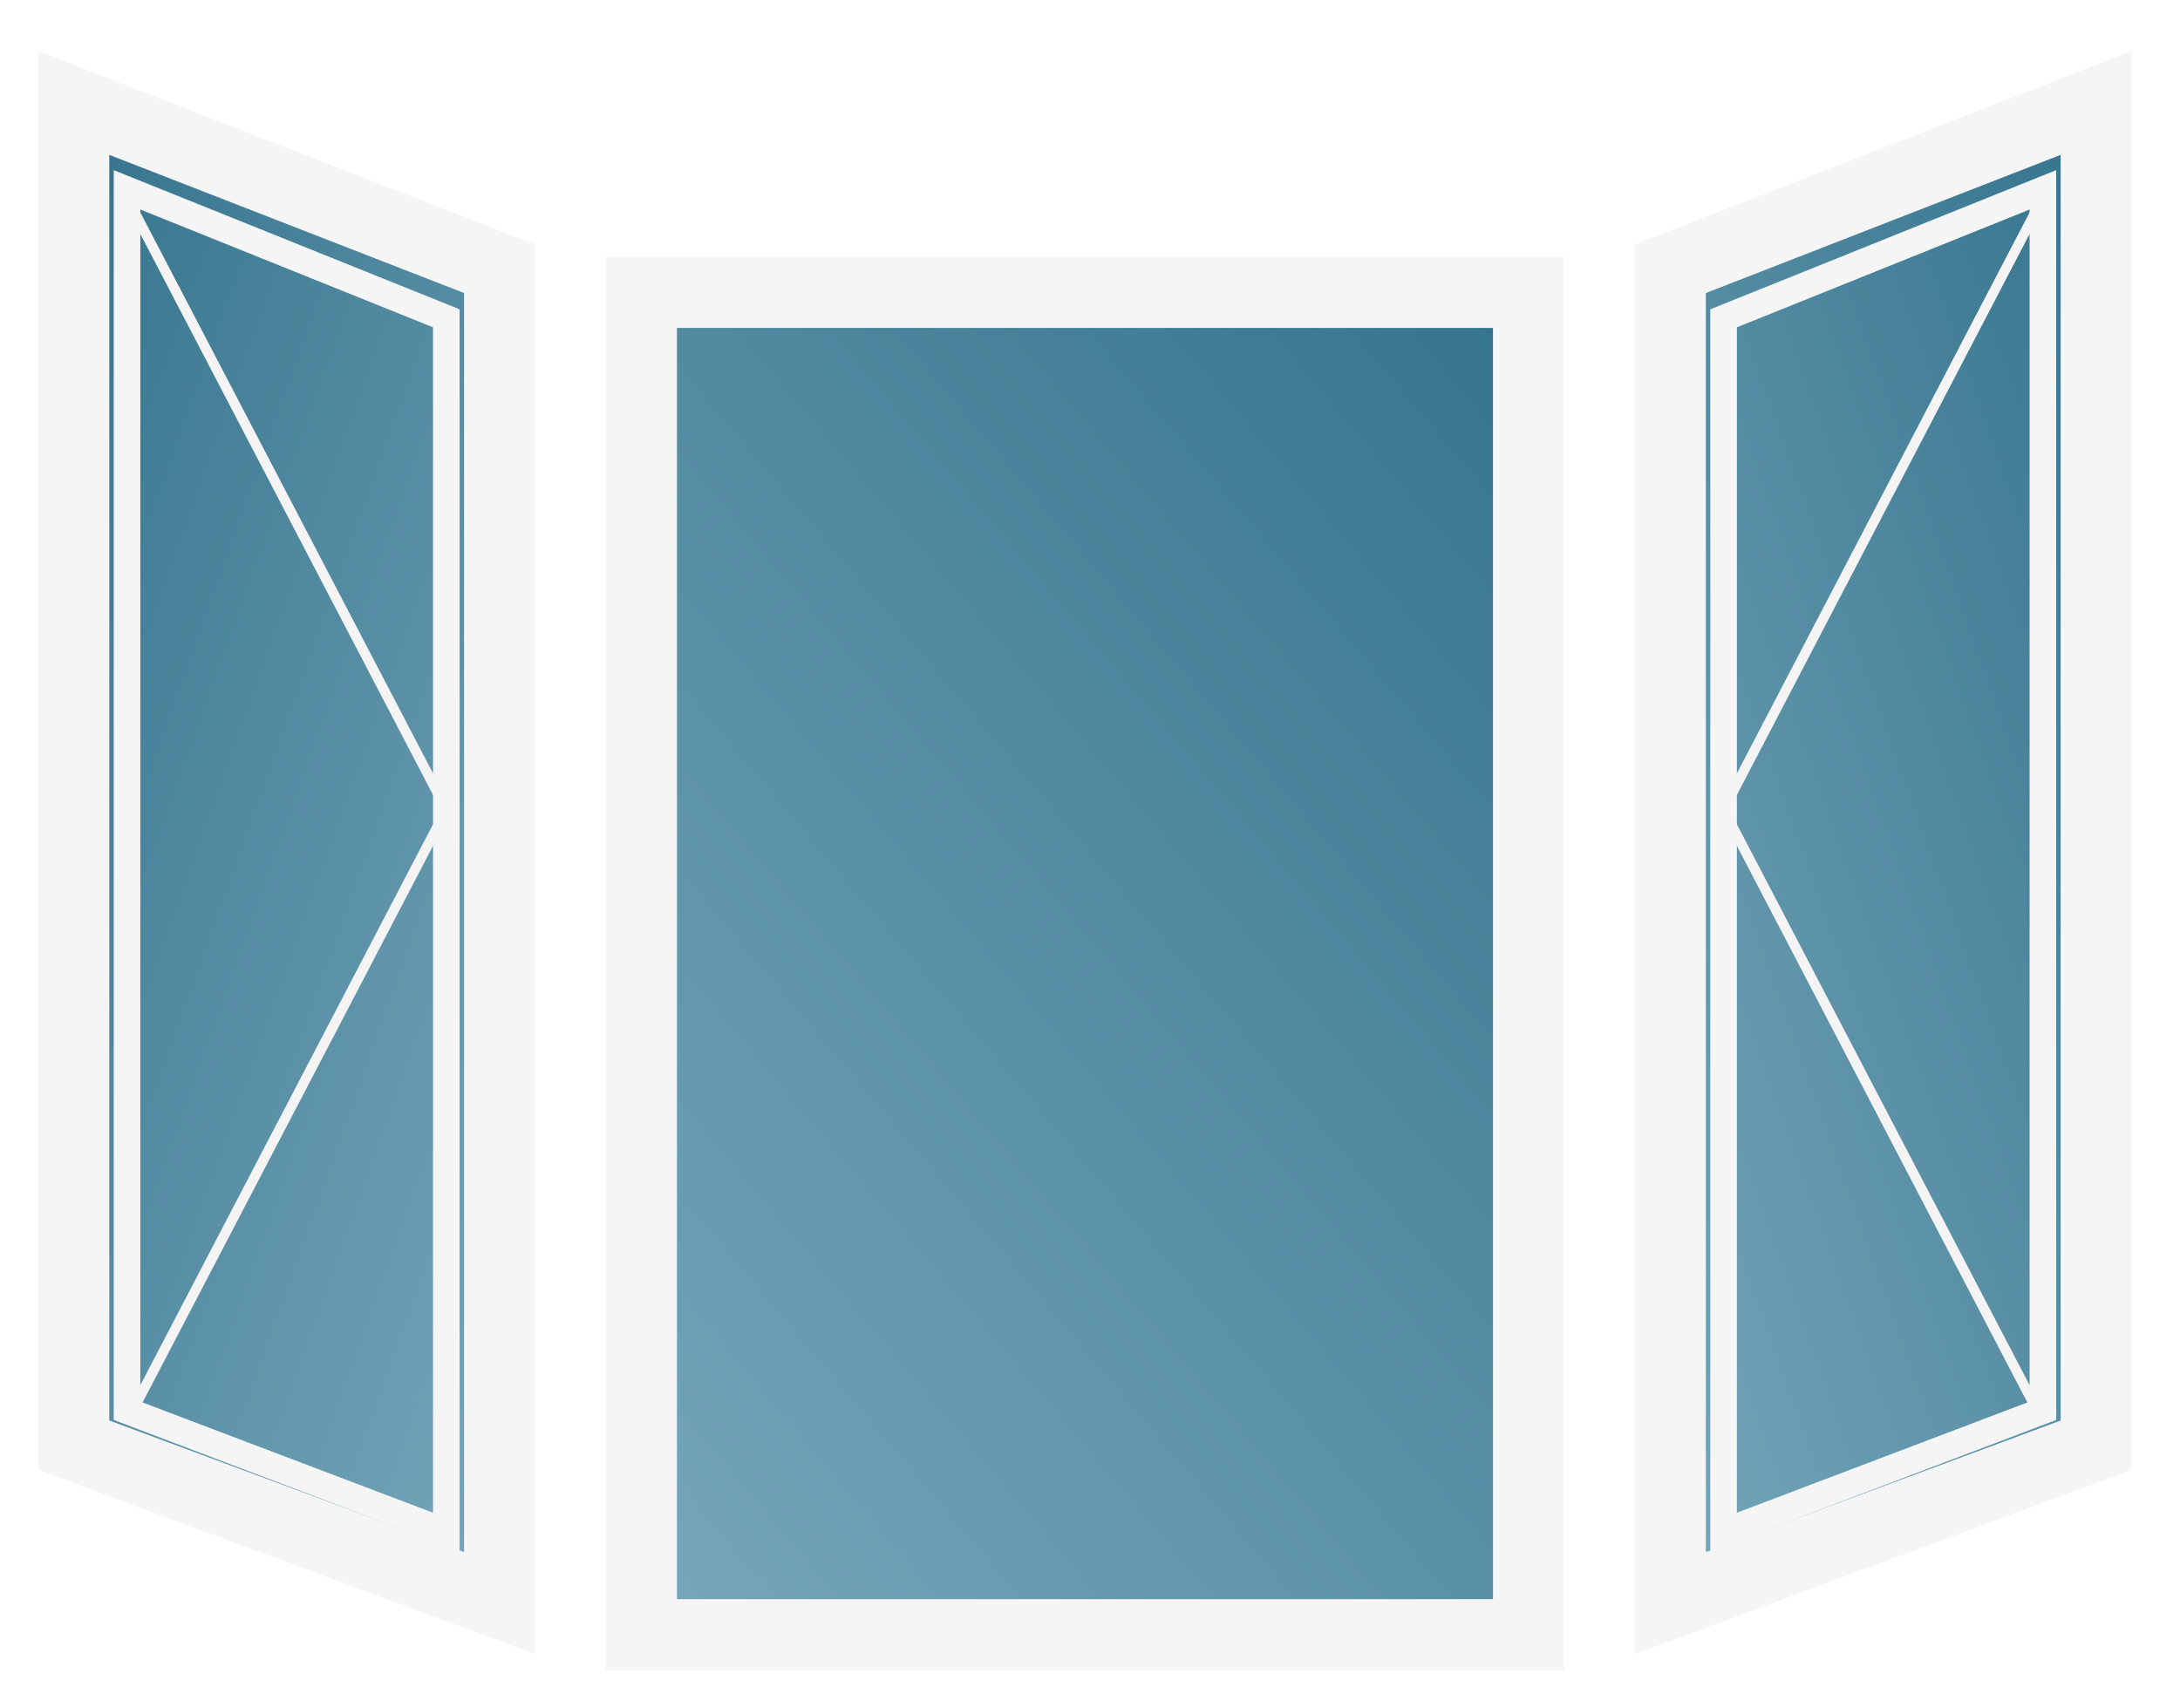 <?xml version="1.0" encoding="UTF-8" standalone="no"?>
<svg width="111px" height="87px" viewBox="0 0 111 87" version="1.1" xmlns="http://www.w3.org/2000/svg" xmlns:xlink="http://www.w3.org/1999/xlink" xmlns:sketch="http://www.bohemiancoding.com/sketch/ns">
    <!-- Generator: Sketch 3.3.3 (12081) - http://www.bohemiancoding.com/sketch -->
    <title>Pic Bay Copy</title>
    <desc>Created with Sketch.</desc>
    <defs>
        <linearGradient x1="109.159%" y1="103.902%" x2="-47.9%" y2="-93.66%" id="linearGradient-1">
            <stop stop-color="#7CABBE" offset="0%"></stop>
            <stop stop-color="#7BAABD" offset="0%"></stop>
            <stop stop-color="#044E6C" offset="100%"></stop>
        </linearGradient>
        <filter x="-50%" y="-50%" width="200%" height="200%" filterUnits="objectBoundingBox" id="filter-2">
            <feOffset dx="0" dy="0" in="SourceAlpha" result="shadowOffsetInner1"></feOffset>
            <feGaussianBlur stdDeviation="1" in="shadowOffsetInner1" result="shadowBlurInner1"></feGaussianBlur>
            <feComposite in="shadowBlurInner1" in2="SourceAlpha" operator="arithmetic" k2="-1" k3="1" result="shadowInnerInner1"></feComposite>
            <feColorMatrix values="0 0 0 0 0   0 0 0 0 0   0 0 0 0 0  0 0 0 0.56 0" in="shadowInnerInner1" type="matrix" result="shadowMatrixInner1"></feColorMatrix>
            <feMerge>
                <feMergeNode in="SourceGraphic"></feMergeNode>
                <feMergeNode in="shadowMatrixInner1"></feMergeNode>
            </feMerge>
        </filter>
        <path id="path-3" d="M0,0 L21.678,8.443 L21.678,76.392 L0,68.351 L0,0 Z"></path>
        <path id="path-4" d="M2.71,4.423 L18.968,10.966 L18.968,72.773 L2.71,66.6 L2.71,4.423 Z"></path>
        <filter x="-50%" y="-50%" width="200%" height="200%" filterUnits="objectBoundingBox" id="filter-5">
            <feOffset dx="0" dy="0" in="SourceAlpha" result="shadowOffsetInner1"></feOffset>
            <feGaussianBlur stdDeviation="1" in="shadowOffsetInner1" result="shadowBlurInner1"></feGaussianBlur>
            <feComposite in="shadowBlurInner1" in2="SourceAlpha" operator="arithmetic" k2="-1" k3="1" result="shadowInnerInner1"></feComposite>
            <feColorMatrix values="0 0 0 0 0   0 0 0 0 0   0 0 0 0 0  0 0 0 0.56 0" in="shadowInnerInner1" type="matrix" result="shadowMatrixInner1"></feColorMatrix>
            <feMerge>
                <feMergeNode in="SourceGraphic"></feMergeNode>
                <feMergeNode in="shadowMatrixInner1"></feMergeNode>
            </feMerge>
        </filter>
        <path id="path-6" d="M0,0 L21.678,8.443 L21.678,76.392 L0,68.351 L0,0 Z"></path>
        <path id="path-7" d="M2.71,4.423 L18.968,10.966 L18.968,72.773 L2.71,66.6 L2.71,4.423 Z"></path>
        <filter x="-50%" y="-50%" width="200%" height="200%" filterUnits="objectBoundingBox" id="filter-8">
            <feOffset dx="0" dy="0" in="SourceAlpha" result="shadowOffsetInner1"></feOffset>
            <feGaussianBlur stdDeviation="1" in="shadowOffsetInner1" result="shadowBlurInner1"></feGaussianBlur>
            <feComposite in="shadowBlurInner1" in2="SourceAlpha" operator="arithmetic" k2="-1" k3="1" result="shadowInnerInner1"></feComposite>
            <feColorMatrix values="0 0 0 0 0   0 0 0 0 0   0 0 0 0 0  0 0 0 0.56 0" in="shadowInnerInner1" type="matrix" result="shadowMatrixInner1"></feColorMatrix>
            <feMerge>
                <feMergeNode in="SourceGraphic"></feMergeNode>
                <feMergeNode in="shadowMatrixInner1"></feMergeNode>
            </feMerge>
        </filter>
        <rect id="path-9" x="28.904" y="9.649" width="45.163" height="68.351"></rect>
    </defs>
    <g id="Windows-App-v0.2-(Headers)" stroke="none" stroke-width="1" fill="none" fill-rule="evenodd" sketch:type="MSPage">
        <g id="Icons-Copy" sketch:type="MSArtboardGroup" transform="translate(-470, -520)">
            <g id="Pic-Bay-Copy" sketch:type="MSLayerGroup" transform="translate(525.244, 564.244) scale(-1, 1) translate(-525.244, -564.244) translate(473.759, 525.244)">
                <g id="Rectangle-123-Copy-5-+-Rectangle-123-Copy-7-+-Path-276-Copy-4">
                    <g id="Rectangle-123-Copy-5" filter="url(#filter-2)">
                        <use stroke="none" fill="url(#linearGradient-1)" fill-rule="evenodd" sketch:type="MSShapeGroup" xlink:href="#path-3"></use>
                        <use stroke="#F5F5F5" stroke-width="3.613" fill="none" xlink:href="#path-3"></use>
                    </g>
                    <g id="Rectangle-123-Copy-7">
                        <use stroke="none" sketch:type="MSShapeGroup" xlink:href="#path-4"></use>
                        <use stroke="#F5F5F5" stroke-width="1.355" xlink:href="#path-4"></use>
                    </g>
                    <path d="M18.968,67.144 L2.71,35.985 L18.968,4.825" id="Path-276-Copy-4" stroke="#F4F4F4" stroke-width="0.508" sketch:type="MSShapeGroup" transform="translate(10.839, 35.985) scale(-1, 1) translate(-10.839, -35.985) "></path>
                </g>
                <g id="Rectangle-123-Copy-5-+-Rectangle-123-Copy-7-+-Path-276-Copy-4-Copy" transform="translate(92.132, 38.196) scale(-1, 1) translate(-92.132, -38.196) translate(81.293, 0)">
                    <g id="Rectangle-123-Copy-5" filter="url(#filter-5)">
                        <use stroke="none" fill="url(#linearGradient-1)" fill-rule="evenodd" sketch:type="MSShapeGroup" xlink:href="#path-6"></use>
                        <use stroke="#F5F5F5" stroke-width="3.613" fill="none" xlink:href="#path-6"></use>
                    </g>
                    <g id="Rectangle-123-Copy-7">
                        <use stroke="none" sketch:type="MSShapeGroup" xlink:href="#path-7"></use>
                        <use stroke="#F5F5F5" stroke-width="1.355" xlink:href="#path-7"></use>
                    </g>
                    <path d="M18.968,67.144 L2.71,35.985 L18.968,4.825" id="Path-276-Copy-4" stroke="#F4F4F4" stroke-width="0.508" sketch:type="MSShapeGroup" transform="translate(10.839, 35.985) scale(-1, 1) translate(-10.839, -35.985) "></path>
                </g>
                <g id="Rectangle-123-Copy-5" filter="url(#filter-8)">
                    <use stroke="none" fill="url(#linearGradient-1)" fill-rule="evenodd" sketch:type="MSShapeGroup" xlink:href="#path-9"></use>
                    <use stroke="#F5F5F5" stroke-width="3.613" fill="none" xlink:href="#path-9"></use>
                </g>
            </g>
        </g>
    </g>
</svg>
